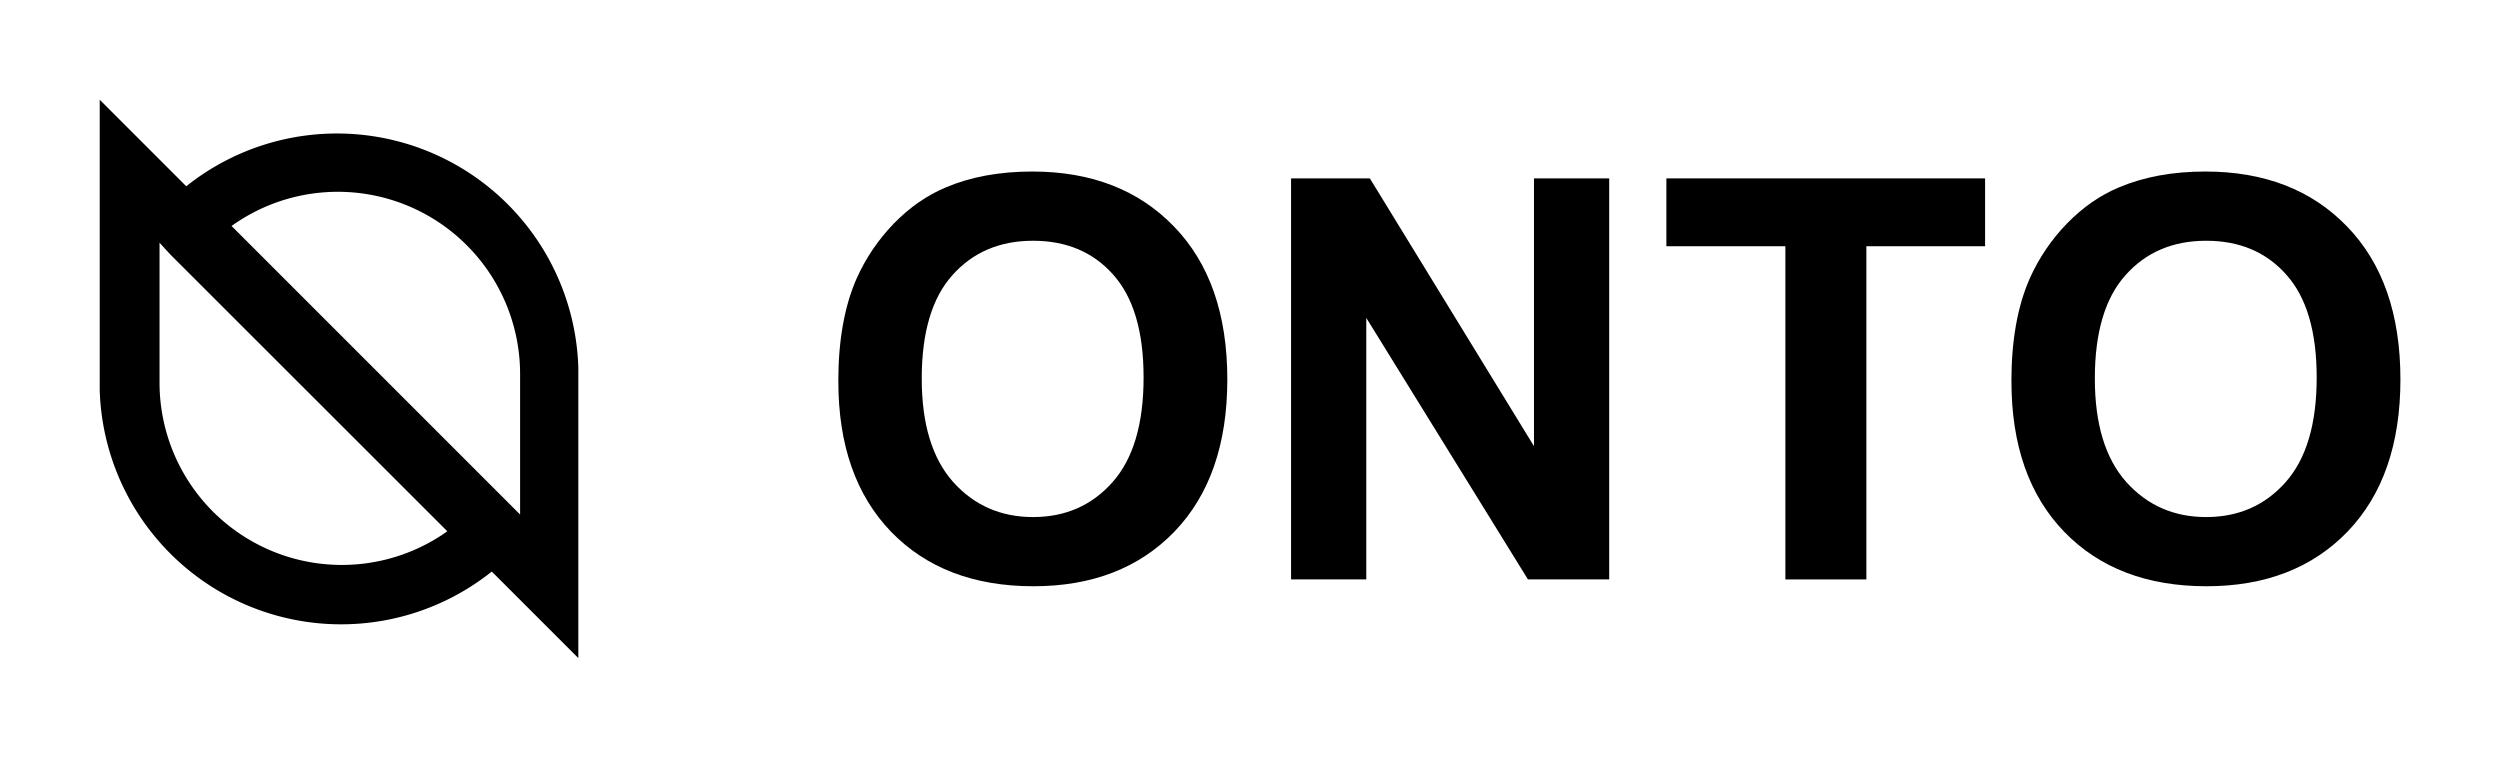 <?xml version="1.0" encoding="UTF-8"?>
<svg width="125.36" height="38" version="1.1" viewBox="0 0 125.36 38" xmlns="http://www.w3.org/2000/svg">
 <g id="LOGO" transform="translate(-3,-1)">
  <path id="形状结合" d="m8 6 4.34 4.34a12.11 12.11 0 0 1 19.66 9.1v14.56l-4.34-4.34a12.11 12.11 0 0 1-19.66-9.1zm3 7.17v7a9.14 9.14 0 0 0 14.2 7.63l0.23-0.16-13.9-13.89zm3.84-1-0.23 0.16 14.47 14.47v-7a9.14 9.14 0 0 0-14.28-7.6z"/>
 </g>
 <g stroke-width=".702" aria-label="ONTO">
  <path d="m42.036 19.123q0-3.073 0.919-5.158 0.686-1.536 1.866-2.757 1.193-1.221 2.606-1.811 1.879-0.796 4.335-0.796 4.444 0 7.106 2.757 2.675 2.757 2.675 7.668 0 4.87-2.647 7.627-2.647 2.744-7.078 2.744-4.486 0-7.133-2.73-2.647-2.744-2.647-7.545zm4.184-0.137q0 3.416 1.577 5.185 1.577 1.756 4.005 1.756 2.428 0 3.978-1.742 1.564-1.756 1.564-5.254 0-3.457-1.523-5.158-1.509-1.701-4.019-1.701t-4.047 1.728q-1.536 1.715-1.536 5.185z"/>
  <path d="m64.739 29.055v-20.11h3.951l8.23 13.429v-13.429h3.772v20.11h-4.074l-8.107-13.114v13.114z"/>
  <path d="m89.526 29.055v-16.708h-5.967v-3.402h15.981v3.402h-5.953v16.708z"/>
  <path d="m100.86 19.123q0-3.073 0.919-5.158 0.686-1.536 1.866-2.757 1.193-1.221 2.606-1.811 1.879-0.796 4.335-0.796 4.444 0 7.106 2.757 2.675 2.757 2.675 7.668 0 4.87-2.647 7.627-2.647 2.744-7.078 2.744-4.486 0-7.133-2.73-2.647-2.744-2.647-7.545zm4.184-0.137q0 3.416 1.577 5.185 1.577 1.756 4.005 1.756t3.978-1.742q1.564-1.756 1.564-5.254 0-3.457-1.523-5.158-1.509-1.701-4.019-1.701t-4.047 1.728q-1.536 1.715-1.536 5.185z"/>
 </g>
</svg>

